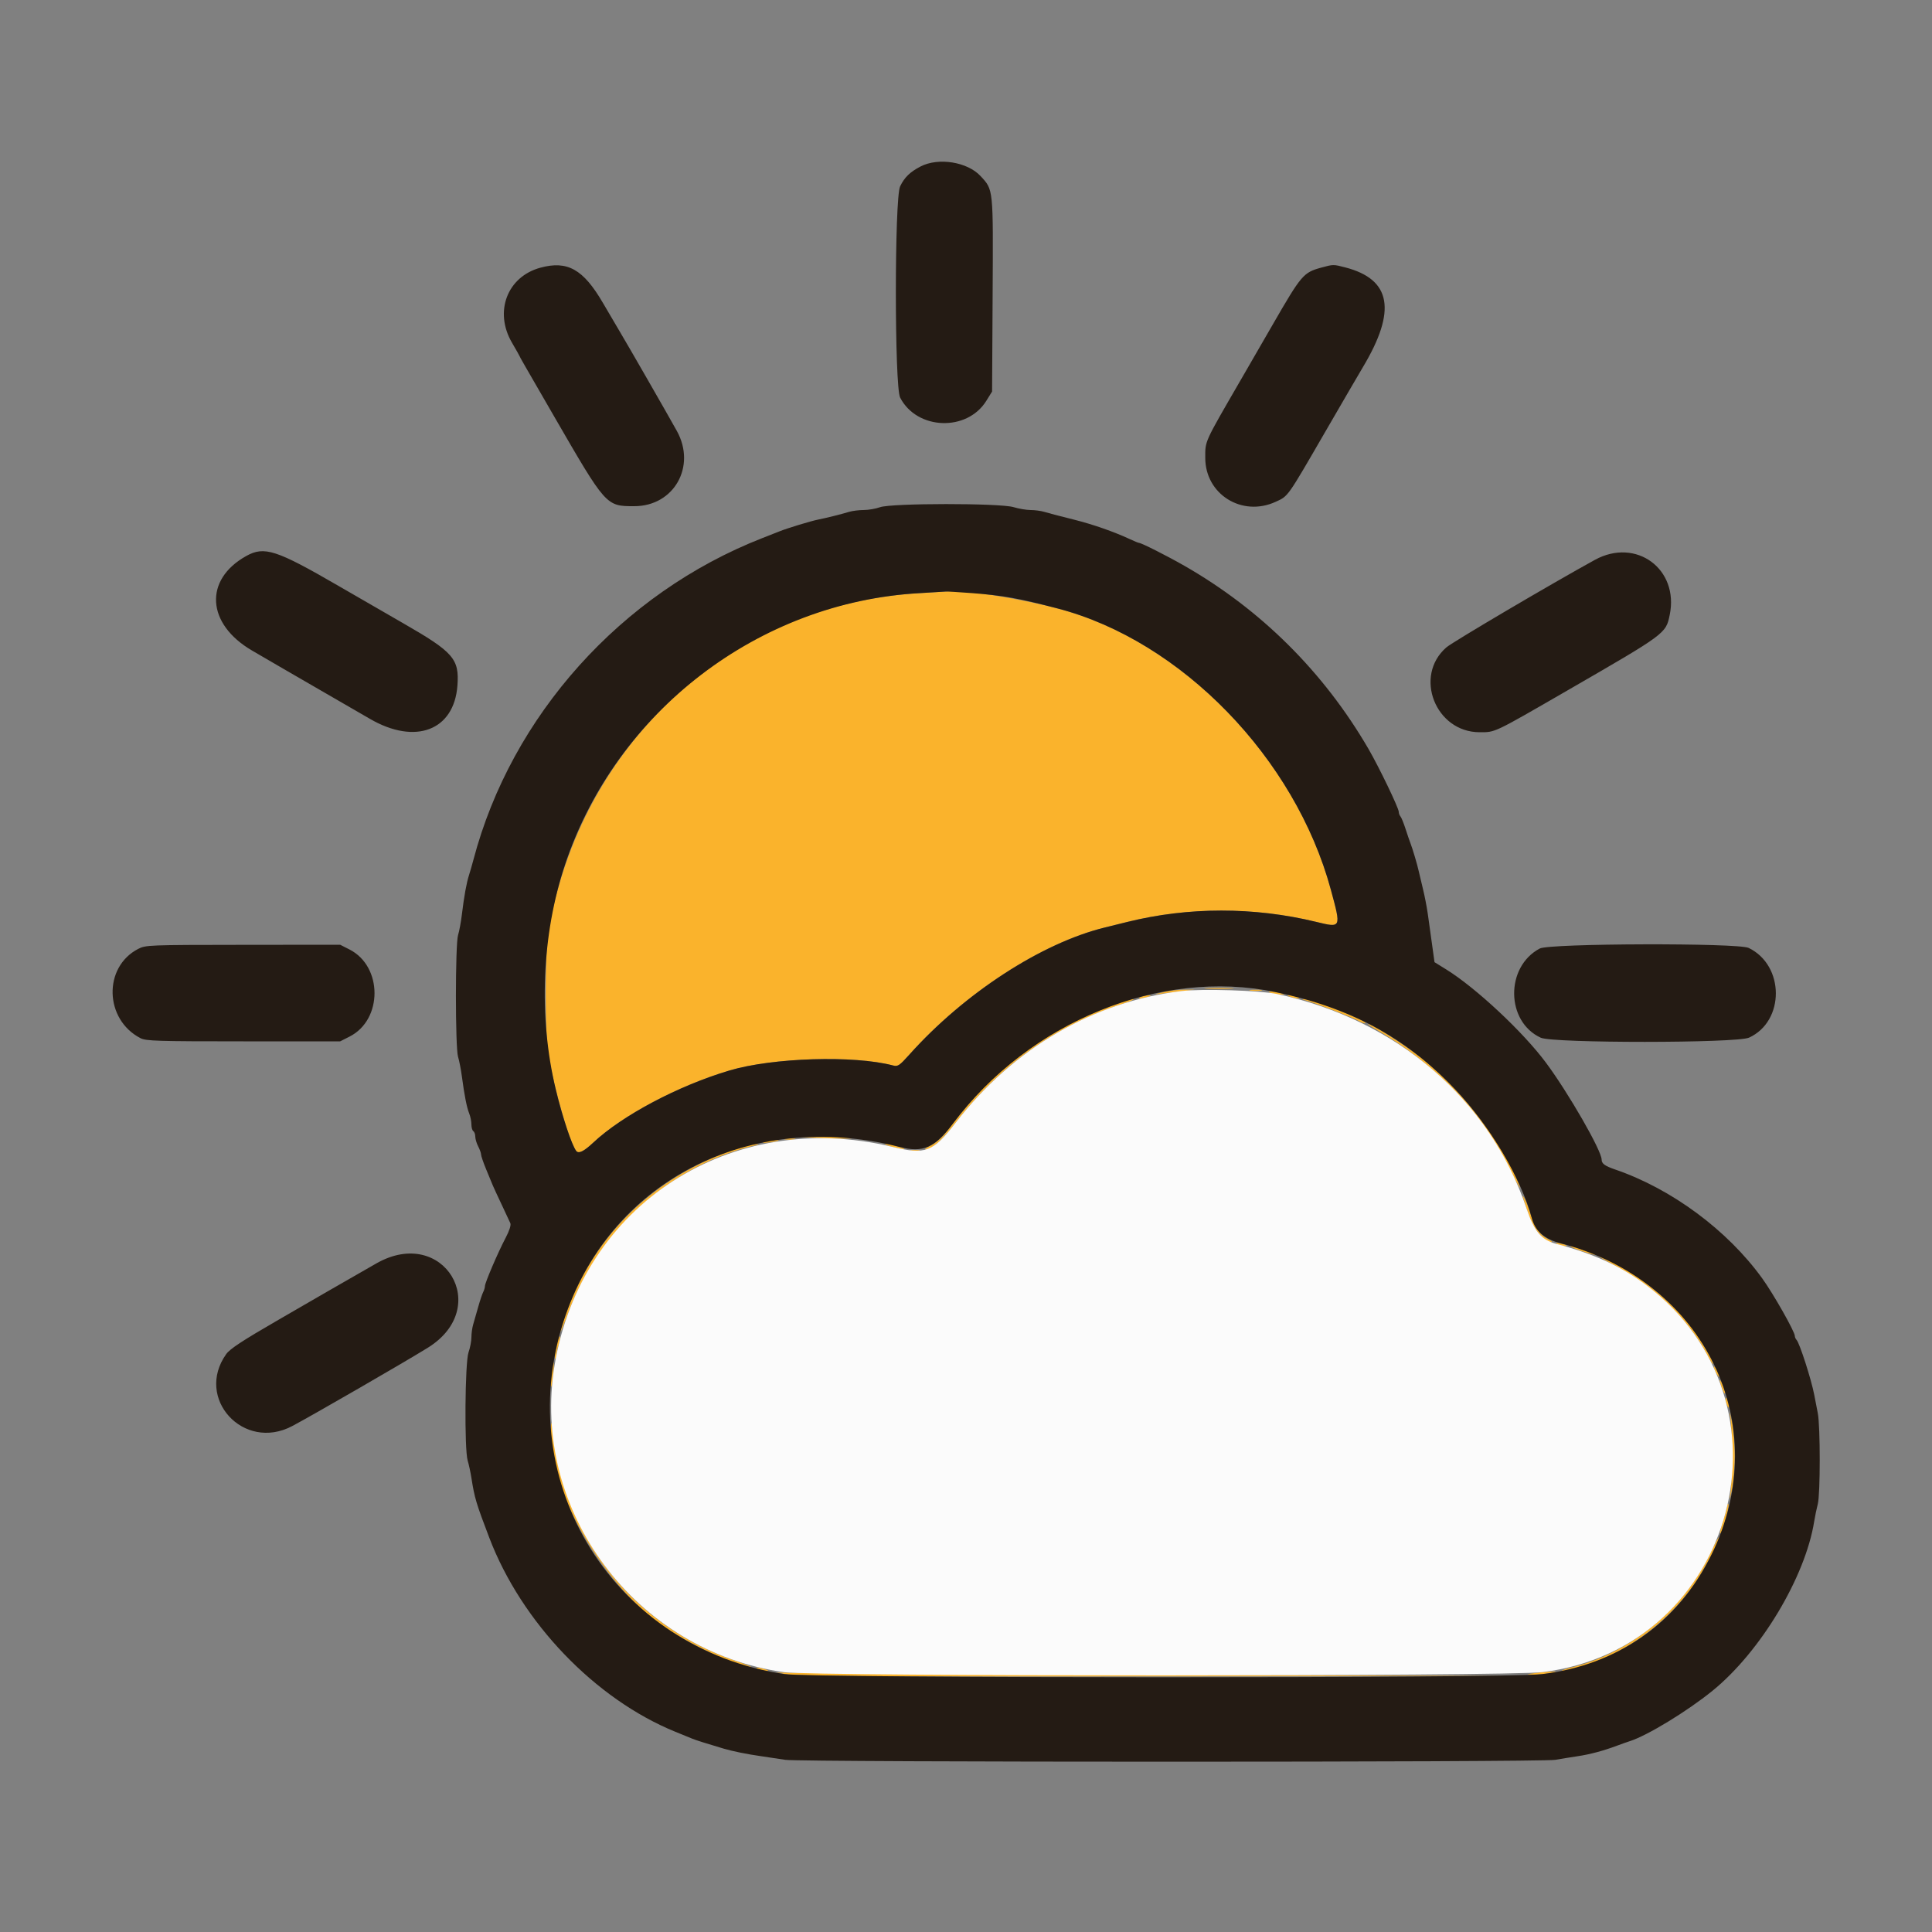 <svg id="svg" version="1.1" xmlns="http://www.w3.org/2000/svg" xmlns:xlink="http://www.w3.org/1999/xlink" width="400" height="400" viewBox="0, 0, 400,400"><rect x="0" y="0" width="400" height="400" fill="#808080" stroke="none"/><g id="svgg"><path id="path0" d="M190.361 122.806 C 151.701 124.976,120.074 153.873,113.535 193.000 C 112.810 197.335,112.810 214.335,113.535 218.400 C 114.911 226.124,117.919 236.492,119.305 238.292 C 119.791 238.922,120.885 238.389,122.800 236.590 C 128.818 230.935,140.383 224.804,151.000 221.640 C 159.962 218.969,176.795 218.451,184.899 220.595 C 185.888 220.857,186.228 220.630,188.274 218.343 C 199.640 205.638,215.637 195.239,228.756 192.025 C 229.550 191.831,231.640 191.314,233.400 190.877 C 246.014 187.748,259.631 187.740,272.467 190.856 C 277.736 192.135,277.706 192.201,275.539 184.200 C 268.158 156.951,244.580 132.673,219.000 125.985 C 210.368 123.728,199.161 122.030,195.800 122.471 C 195.580 122.499,193.133 122.650,190.361 122.806 M249.900 204.696 C 251.275 204.774,253.525 204.774,254.900 204.696 C 256.275 204.618,255.150 204.554,252.400 204.554 C 249.650 204.554,248.525 204.618,249.900 204.696 M240.800 205.433 C 238.774 205.934,238.742 205.958,240.400 205.740 C 241.390 205.609,243.370 205.370,244.800 205.208 L 247.400 204.914 245.200 204.902 C 243.990 204.895,242.010 205.134,240.800 205.433 M258.900 205.087 C 259.505 205.178,260.495 205.178,261.100 205.087 C 261.705 204.995,261.210 204.920,260.000 204.920 C 258.790 204.920,258.295 204.995,258.900 205.087 M263.200 205.600 C 263.750 205.776,264.650 205.917,265.200 205.913 C 266.098 205.906,266.078 205.874,265.000 205.600 C 263.308 205.169,261.856 205.169,263.200 205.600 M236.200 206.400 C 235.181 206.838,236.232 206.838,237.600 206.400 C 238.404 206.143,238.443 206.077,237.800 206.068 C 237.360 206.062,236.640 206.211,236.200 206.400 M267.200 206.400 C 268.568 206.838,269.619 206.838,268.600 206.400 C 268.160 206.211,267.440 206.062,267.000 206.068 C 266.357 206.077,266.396 206.143,267.200 206.400 M232.600 207.315 C 216.195 213.193,206.550 220.276,196.156 234.078 C 195.140 235.427,193.840 236.593,192.756 237.130 C 191.790 237.608,191.288 238.000,191.641 238.000 C 192.918 238.000,195.022 236.117,197.899 232.396 C 207.157 220.425,218.466 212.399,232.600 207.768 C 234.140 207.263,235.040 206.858,234.600 206.868 C 234.160 206.877,233.260 207.079,232.600 207.315 M270.200 207.086 C 271.784 207.470,279.830 210.560,281.147 211.292 C 281.888 211.703,282.585 211.948,282.697 211.837 C 283.140 211.393,271.461 206.760,270.117 206.846 C 269.511 206.886,269.524 206.923,270.200 207.086 M284.535 212.918 C 296.903 220.026,306.083 229.497,312.312 241.576 C 314.691 246.191,315.243 247.065,314.223 244.606 C 310.624 235.924,302.128 225.141,293.818 218.708 C 290.498 216.137,283.950 211.977,283.288 212.018 C 283.129 212.027,283.691 212.432,284.535 212.918 M165.633 235.346 C 165.725 235.426,168.590 235.576,172.000 235.679 C 175.432 235.783,177.307 235.733,176.200 235.568 C 174.167 235.265,165.329 235.079,165.633 235.346 M162.505 235.887 C 163.114 235.979,164.014 235.977,164.505 235.882 C 164.997 235.787,164.500 235.711,163.400 235.714 C 162.300 235.717,161.897 235.795,162.505 235.887 M158.200 236.410 C 157.666 236.647,157.998 236.686,159.200 236.527 C 160.190 236.396,161.075 236.224,161.167 236.144 C 161.514 235.843,158.964 236.072,158.200 236.410 M152.040 238.002 C 135.658 243.594,123.336 255.447,117.445 271.283 C 116.650 273.418,116.009 275.398,116.020 275.683 C 116.031 275.967,116.660 274.490,117.417 272.400 C 123.827 254.713,139.006 241.027,156.600 237.073 C 157.230 236.931,157.188 236.889,156.400 236.874 C 155.850 236.864,153.888 237.371,152.040 238.002 M184.600 237.409 C 187.215 238.135,188.324 238.112,186.000 237.379 C 185.010 237.067,183.840 236.822,183.400 236.833 C 182.960 236.845,183.500 237.104,184.600 237.409 M188.705 238.283 C 189.202 238.379,189.922 238.375,190.305 238.275 C 190.687 238.175,190.280 238.096,189.400 238.101 C 188.520 238.105,188.207 238.187,188.705 238.283 M315.346 248.000 C 315.460 248.330,315.949 249.840,316.432 251.356 C 317.362 254.270,319.713 257.209,321.100 257.191 C 321.524 257.185,321.282 256.927,320.487 256.535 C 318.765 255.686,317.772 254.232,316.800 251.135 C 316.362 249.741,315.809 248.330,315.571 248.000 C 315.187 247.467,315.162 247.467,315.346 248.000 M322.400 257.582 C 322.730 257.805,323.345 257.991,323.767 257.994 C 324.790 258.002,324.471 257.773,323.000 257.444 C 322.124 257.248,321.962 257.285,322.400 257.582 M327.391 258.992 C 328.927 259.519,330.262 259.872,330.358 259.775 C 330.454 259.679,330.456 259.600,330.361 259.600 C 330.266 259.600,329.204 259.240,328.000 258.800 C 326.796 258.360,325.539 258.008,325.206 258.017 C 324.873 258.026,325.856 258.465,327.391 258.992 M334.346 262.004 C 342.542 266.355,349.974 273.586,353.559 280.700 C 354.031 281.635,354.519 282.400,354.645 282.400 C 355.065 282.400,351.958 277.084,350.219 274.828 C 346.225 269.647,339.602 264.198,333.711 261.247 C 329.765 259.270,330.221 259.814,334.346 262.004 M115.207 278.446 C 114.927 279.681,114.796 280.941,114.917 281.246 C 115.038 281.551,115.151 281.332,115.168 280.760 C 115.186 280.188,115.396 279.156,115.636 278.468 C 115.876 277.780,115.992 276.988,115.895 276.709 C 115.797 276.429,115.488 277.211,115.207 278.446 M114.259 283.488 C 114.121 284.319,114.030 285.720,114.056 286.600 C 114.087 287.647,114.223 287.173,114.448 285.230 C 114.811 282.096,114.683 280.919,114.259 283.488 M354.828 283.000 C 354.828 283.220,355.086 283.850,355.400 284.400 C 355.714 284.950,355.972 285.220,355.972 285.000 C 355.972 284.780,355.714 284.150,355.400 283.600 C 355.086 283.050,354.828 282.780,354.828 283.000 M356.063 285.800 C 356.062 286.020,356.303 286.830,356.600 287.600 C 356.897 288.370,357.145 288.730,357.152 288.400 C 357.158 288.070,356.917 287.260,356.614 286.600 C 356.312 285.940,356.064 285.580,356.063 285.800 M357.256 289.600 C 357.256 289.930,357.411 290.560,357.600 291.000 C 357.817 291.504,357.944 291.578,357.944 291.200 C 357.944 290.870,357.789 290.240,357.600 289.800 C 357.383 289.296,357.256 289.222,357.256 289.600 M358.307 294.000 C 358.468 295.210,358.600 298.540,358.600 301.400 C 358.600 304.260,358.468 307.590,358.307 308.800 C 358.024 310.922,358.034 310.908,358.582 308.400 C 358.895 306.970,359.151 303.820,359.151 301.400 C 359.151 298.980,358.895 295.830,358.582 294.400 C 358.034 291.892,358.024 291.878,358.307 294.000 M114.053 295.657 C 113.688 308.550,124.326 327.455,137.025 336.480 C 142.294 340.223,152.882 345.222,155.483 345.192 C 155.877 345.187,154.580 344.639,152.600 343.973 C 131.513 336.884,117.019 318.872,114.422 296.530 C 114.143 294.125,114.099 294.021,114.053 295.657 M357.632 311.634 C 357.614 311.983,357.229 313.397,356.776 314.777 C 356.323 316.157,356.041 317.374,356.148 317.481 C 356.442 317.776,358.079 312.021,357.856 311.474 C 357.743 311.196,357.650 311.262,357.632 311.634 M354.055 321.661 C 348.381 333.337,337.493 342.266,325.307 345.237 C 324.156 345.518,323.296 345.829,323.396 345.929 C 323.495 346.029,324.437 345.885,325.489 345.610 C 335.678 342.942,344.655 336.672,350.786 327.943 C 352.672 325.257,356.252 318.516,355.950 318.219 C 355.868 318.138,355.015 319.687,354.055 321.661 M157.000 345.600 C 157.440 345.789,158.160 345.938,158.600 345.932 C 159.243 345.923,159.204 345.857,158.400 345.600 C 157.032 345.162,155.981 345.162,157.000 345.600 M162.600 346.592 C 165.241 347.044,178.909 347.128,240.800 347.074 L 315.800 347.009 239.400 346.758 C 197.380 346.619,162.190 346.402,161.200 346.275 C 160.210 346.148,160.840 346.291,162.600 346.592 M317.800 346.400 C 315.891 346.662,315.872 346.676,317.400 346.702 C 318.280 346.717,319.900 346.590,321.000 346.418 C 323.699 345.998,320.850 345.982,317.800 346.400 " stroke="none" fill="#fab32c" fill-rule="evenodd"></path><path id="path1" d="M190.600 34.464 C 188.419 35.593,187.267 36.711,186.363 38.575 C 185.183 41.010,185.183 80.021,186.363 82.316 C 189.820 89.035,200.202 89.431,204.200 82.995 L 205.400 81.064 205.513 61.032 C 205.638 38.856,205.689 39.356,203.028 36.467 C 200.314 33.521,194.295 32.551,190.600 34.464 M111.868 55.426 C 104.999 57.301,102.259 64.549,106.000 70.951 C 106.880 72.457,107.600 73.733,107.600 73.787 C 107.600 73.882,108.248 75.012,114.602 86.000 C 125.497 104.843,125.459 104.800,131.328 104.800 C 139.538 104.800,144.196 96.577,140.143 89.238 C 138.430 86.136,129.970 71.403,128.407 68.800 C 127.813 67.810,126.201 65.069,124.825 62.708 C 120.763 55.739,117.482 53.895,111.868 55.426 M273.553 55.406 C 269.855 56.419,269.448 56.896,263.504 67.200 C 261.410 70.830,258.395 76.050,256.803 78.800 C 249.252 91.844,249.537 91.217,249.537 94.807 C 249.537 102.335,257.138 107.085,264.092 103.901 C 266.747 102.685,266.416 103.153,274.380 89.400 C 277.948 83.240,281.459 77.210,282.183 76.000 C 289.188 64.289,288.049 57.844,278.535 55.366 C 276.060 54.722,276.048 54.722,273.553 55.406 M182.200 105.012 C 181.320 105.329,179.803 105.591,178.828 105.594 C 177.854 105.597,176.504 105.764,175.828 105.965 C 173.946 106.525,171.173 107.218,169.400 107.571 C 167.868 107.876,163.078 109.332,161.400 110.002 C 160.960 110.178,159.340 110.815,157.800 111.418 C 128.632 122.835,105.881 148.174,98.020 178.000 C 97.759 178.990,97.345 180.430,97.099 181.200 C 96.575 182.842,96.094 185.504,95.619 189.400 C 95.431 190.940,95.080 192.829,94.838 193.597 C 94.247 195.481,94.245 216.908,94.836 218.803 C 95.075 219.571,95.427 221.370,95.618 222.800 C 96.155 226.830,96.642 229.296,97.142 230.526 C 97.394 231.145,97.600 232.170,97.600 232.802 C 97.600 233.435,97.780 234.064,98.000 234.200 C 98.220 234.336,98.401 234.842,98.402 235.324 C 98.404 235.806,98.674 236.716,99.002 237.346 C 99.331 237.976,99.600 238.729,99.600 239.019 C 99.600 239.310,100.069 240.684,100.643 242.074 C 101.217 243.463,101.835 244.960,102.016 245.400 C 102.198 245.840,103.030 247.640,103.865 249.400 C 104.700 251.160,105.509 252.894,105.662 253.253 C 105.832 253.653,105.457 254.820,104.700 256.253 C 103.113 259.257,100.400 265.582,100.400 266.277 C 100.400 266.571,100.238 267.123,100.040 267.505 C 99.842 267.887,99.375 269.280,99.003 270.600 C 98.631 271.920,98.163 273.553,97.963 274.228 C 97.763 274.904,97.600 276.096,97.600 276.878 C 97.600 277.660,97.330 279.065,97.000 280.000 C 96.265 282.083,96.127 300.117,96.829 302.403 C 97.065 303.171,97.413 304.790,97.604 306.000 C 98.256 310.155,98.573 311.214,101.298 318.361 C 107.993 335.922,123.205 351.779,139.863 358.563 C 141.368 359.176,142.960 359.825,143.400 360.005 C 144.119 360.299,146.375 361.012,149.821 362.033 C 151.671 362.581,154.707 363.195,157.600 363.605 C 159.030 363.808,161.280 364.145,162.600 364.353 C 165.871 364.870,319.057 364.872,322.000 364.355 C 323.210 364.143,325.280 363.808,326.600 363.612 C 329.193 363.225,331.950 362.489,334.800 361.421 C 335.790 361.050,336.948 360.639,337.373 360.508 C 340.952 359.400,349.300 354.322,354.554 350.056 C 364.484 341.995,373.762 326.546,375.608 315.000 C 375.784 313.900,376.120 312.280,376.354 311.400 C 376.887 309.401,376.890 295.298,376.358 292.600 C 376.141 291.500,375.810 289.790,375.623 288.800 C 375.027 285.649,372.592 278.077,371.963 277.420 C 371.764 277.211,371.600 276.837,371.600 276.590 C 371.600 275.708,367.146 267.849,364.834 264.652 C 357.612 254.666,346.095 246.143,334.400 242.131 C 332.256 241.395,331.600 240.915,331.600 240.082 C 331.600 238.229,324.742 226.295,320.061 220.000 C 315.320 213.626,305.589 204.531,299.414 200.704 L 297.000 199.207 296.487 195.504 C 296.206 193.467,295.810 190.630,295.608 189.200 C 295.406 187.770,294.951 185.430,294.597 184.000 C 294.243 182.570,293.859 180.950,293.742 180.400 C 293.477 179.144,292.446 175.660,292.026 174.600 C 291.852 174.160,291.390 172.810,290.999 171.600 C 290.608 170.390,290.133 169.229,289.944 169.020 C 289.755 168.811,289.600 168.392,289.600 168.090 C 289.600 167.301,285.502 158.790,283.302 155.008 C 274.066 139.135,261.062 126.208,245.200 117.131 C 241.573 115.056,236.308 112.400,235.821 112.400 C 235.695 112.400,234.828 112.044,233.896 111.609 C 230.659 110.100,226.255 108.562,222.400 107.596 C 218.764 106.684,217.306 106.303,216.172 105.965 C 215.496 105.764,214.236 105.598,213.372 105.596 C 212.507 105.593,210.916 105.323,209.836 104.996 C 207.034 104.146,184.568 104.158,182.200 105.012 M50.975 115.117 C 42.171 120.027,42.745 129.197,52.200 134.698 C 53.960 135.721,56.930 137.451,58.800 138.540 C 60.670 139.630,64.450 141.817,67.200 143.400 C 69.950 144.984,74.180 147.430,76.600 148.836 C 85.994 154.293,94.017 151.240,94.705 141.946 C 95.114 136.416,93.911 135.032,83.500 129.050 C 79.815 126.932,73.785 123.452,70.100 121.314 C 57.184 113.824,54.723 113.027,50.975 115.117 M330.200 115.917 C 321.302 120.802,300.770 132.899,299.471 134.023 C 292.627 139.941,297.186 151.600,306.343 151.600 C 309.631 151.600,309.090 151.858,324.600 142.902 C 344.889 131.186,344.893 131.184,345.693 127.329 C 347.669 117.814,338.733 111.232,330.200 115.917 M201.200 122.796 C 207.665 123.285,210.875 123.860,219.000 125.985 C 244.580 132.673,268.158 156.951,275.539 184.200 C 277.706 192.201,277.736 192.135,272.467 190.856 C 259.631 187.740,246.014 187.748,233.400 190.877 C 231.640 191.314,229.550 191.831,228.756 192.025 C 215.637 195.239,199.640 205.638,188.274 218.343 C 186.228 220.630,185.888 220.857,184.899 220.595 C 176.795 218.451,159.962 218.969,151.000 221.640 C 140.383 224.804,128.818 230.935,122.800 236.590 C 120.885 238.389,119.791 238.922,119.305 238.292 C 118.388 237.101,116.424 231.204,115.078 225.600 C 111.455 210.515,112.154 193.493,116.991 179.000 C 127.581 147.274,157.089 124.674,190.361 122.806 C 193.133 122.650,195.580 122.499,195.800 122.471 C 196.020 122.442,198.450 122.588,201.200 122.796 M28.600 196.465 C 21.333 200.234,21.615 211.078,29.080 214.938 C 30.221 215.528,32.535 215.600,50.393 215.600 L 70.427 215.600 72.378 214.611 C 79.276 211.116,79.255 200.074,72.344 196.572 L 70.427 195.600 50.313 195.618 C 30.757 195.635,30.156 195.658,28.600 196.465 M318.792 196.380 C 311.624 200.171,311.751 211.523,319.000 214.848 C 321.520 216.004,359.591 215.990,362.122 214.832 C 369.557 211.430,369.505 199.855,362.039 196.256 C 359.828 195.191,320.830 195.302,318.792 196.380 M264.000 205.385 C 279.612 208.624,290.946 214.742,301.200 225.464 C 308.440 233.034,314.923 243.926,317.175 252.303 C 317.871 254.895,319.784 256.551,323.057 257.397 C 352.985 265.132,367.500 295.058,354.339 321.891 C 347.444 335.949,335.000 344.706,319.200 346.618 C 312.053 347.483,168.148 347.463,162.377 346.597 C 127.291 341.327,105.896 307.210,116.645 273.672 C 125.942 244.667,155.050 229.538,186.283 237.478 C 191.114 238.706,193.539 237.642,197.275 232.657 C 213.107 211.527,240.211 200.449,264.000 205.385 M78.000 261.531 C 76.130 262.586,71.630 265.167,68.000 267.267 C 64.370 269.368,59.690 272.075,57.600 273.284 C 50.167 277.583,47.611 279.262,46.832 280.355 C 40.302 289.525,50.412 300.567,60.481 295.262 C 64.464 293.164,83.686 282.063,88.555 279.048 C 102.054 270.692,91.835 253.732,78.000 261.531 " stroke="none" fill="#241b14" fill-rule="evenodd"></path><path id="path2" d="M244.600 205.189 C 226.315 207.390,209.795 217.015,197.899 232.396 C 193.140 238.550,191.666 239.112,184.687 237.430 C 151.295 229.385,120.351 249.393,114.829 282.600 C 109.810 312.782,131.560 341.890,162.361 346.213 C 168.667 347.099,312.268 347.083,319.400 346.196 C 359.474 341.214,373.079 290.158,340.766 266.016 C 335.610 262.164,329.960 259.579,322.208 257.527 C 319.118 256.709,317.665 254.978,316.054 250.196 C 308.456 227.631,289.230 211.106,264.400 205.800 C 260.895 205.051,248.836 204.679,244.600 205.189 " stroke="none" fill="#fbfbfb" fill-rule="evenodd"></path></g></svg>